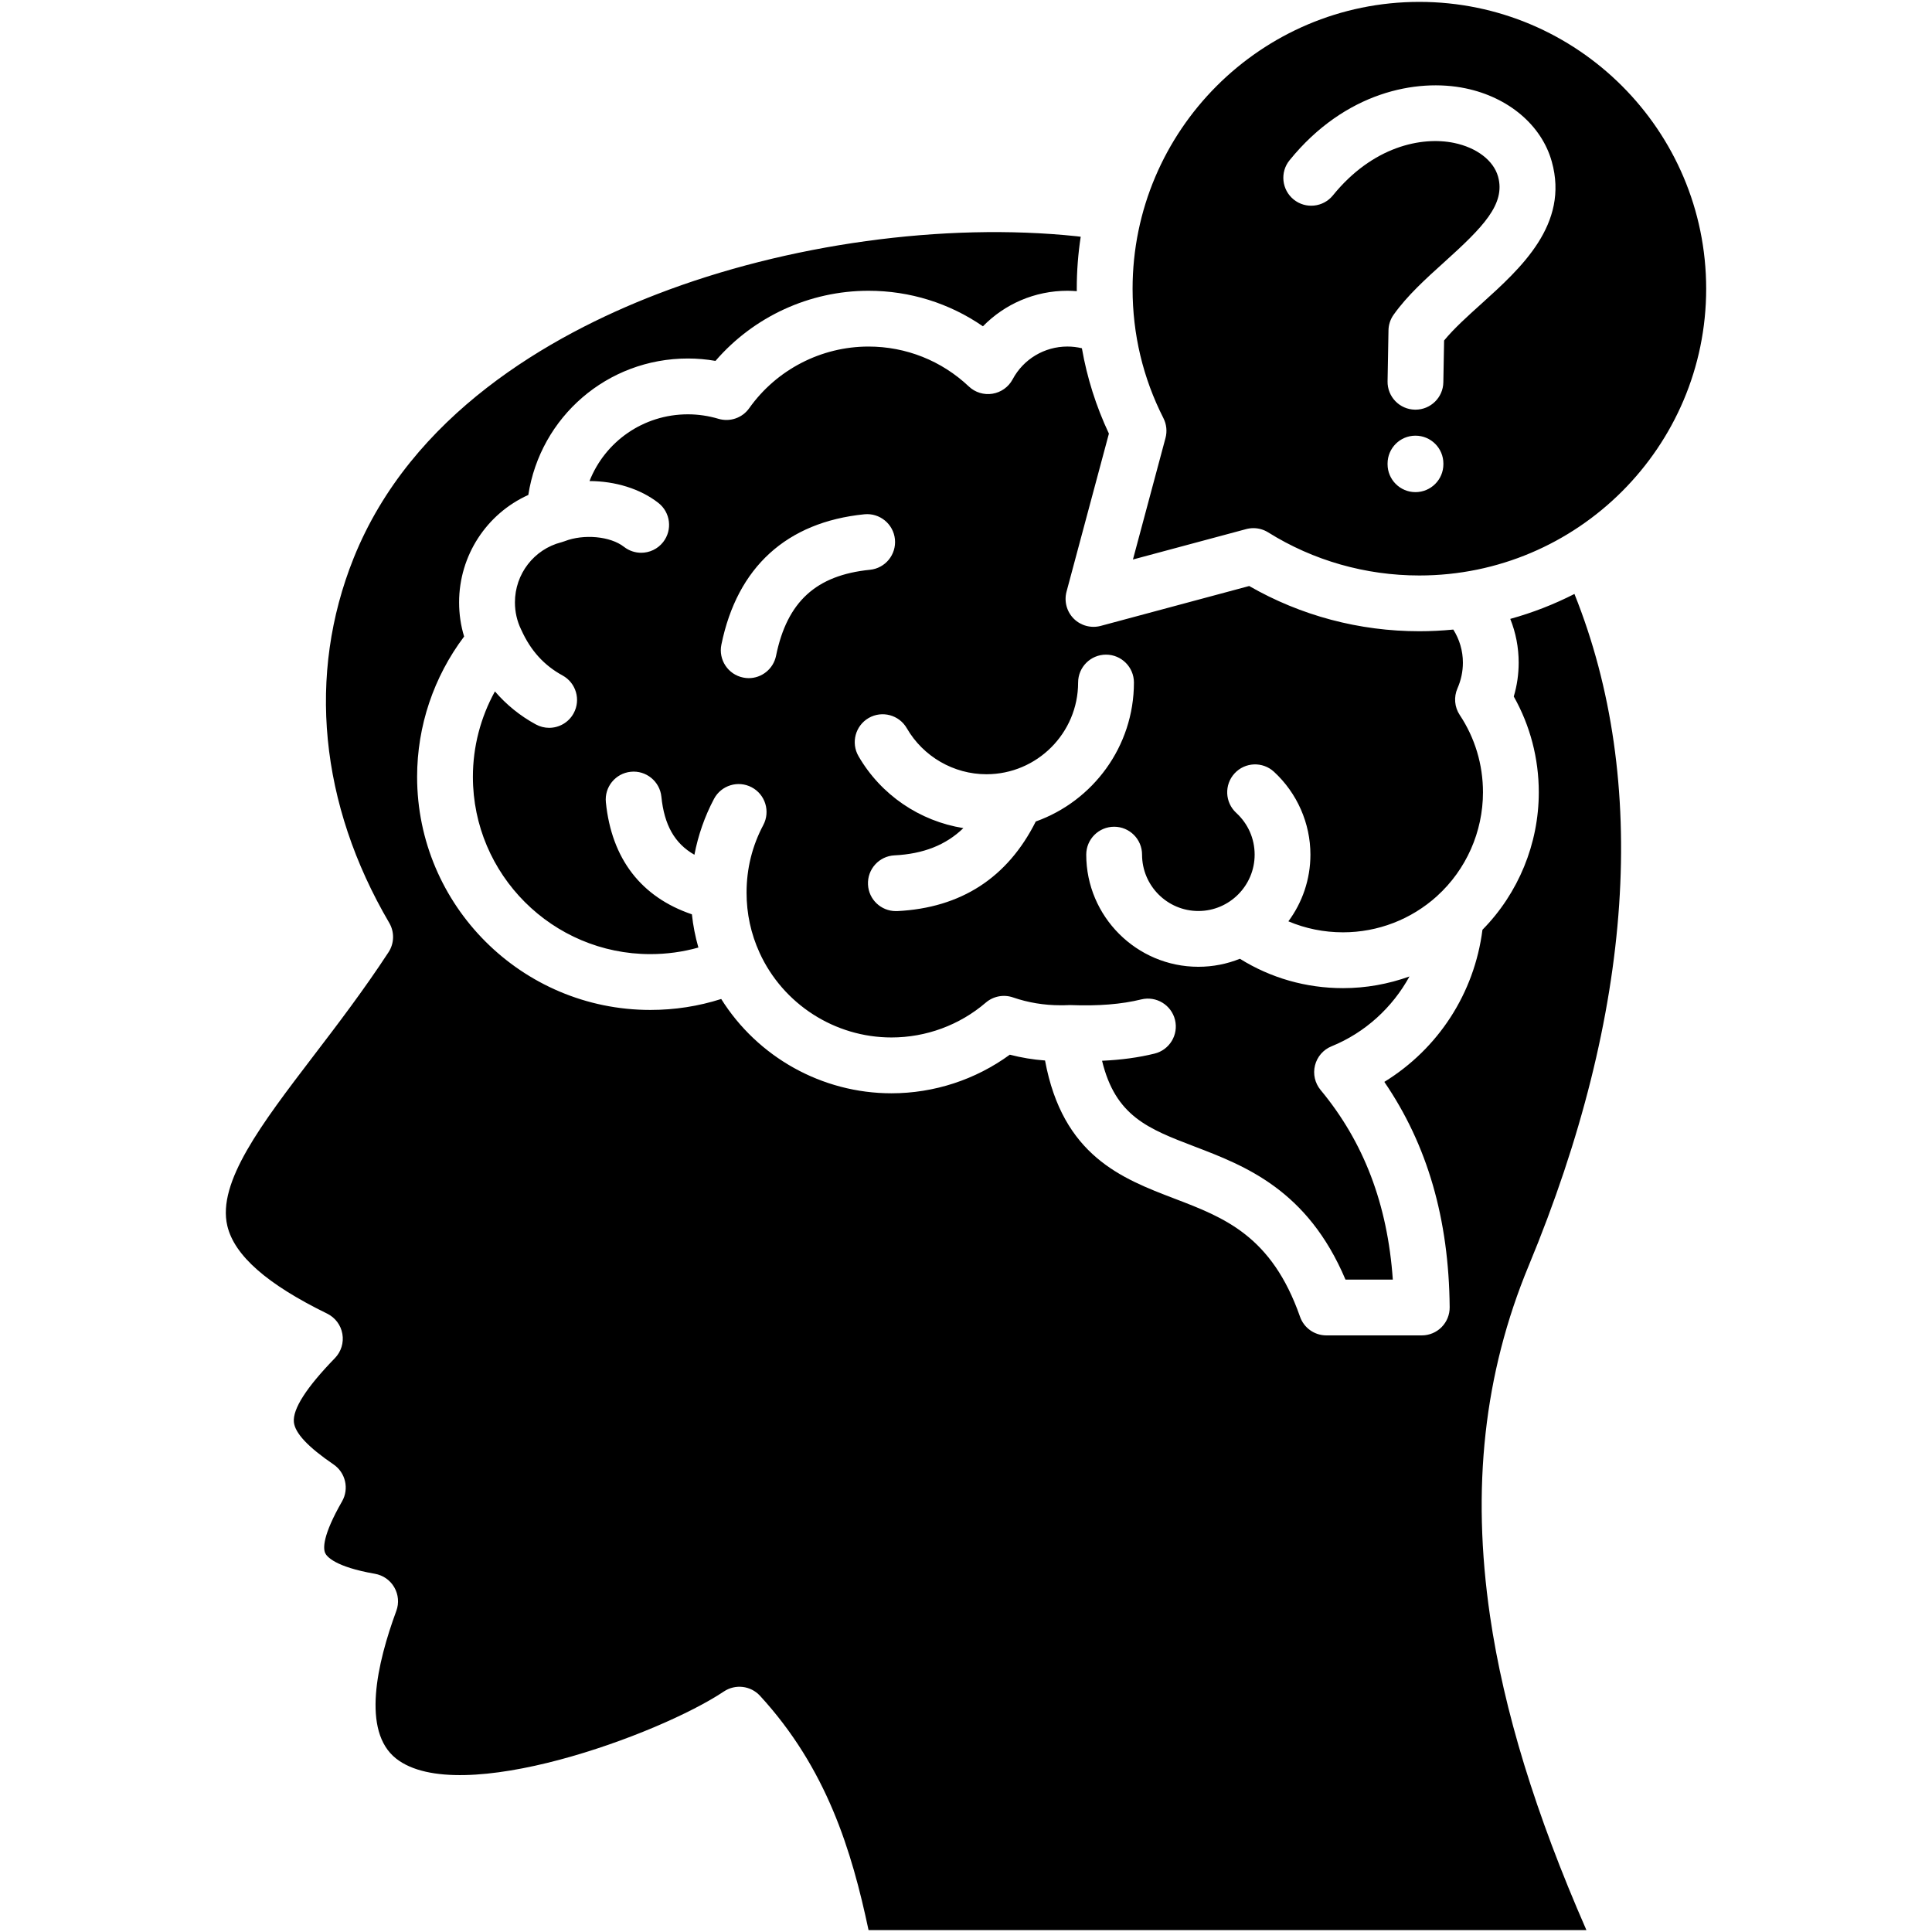 <?xml version="1.0" encoding="utf-8"?>
<!-- Generator: Adobe Illustrator 21.0.0, SVG Export Plug-In . SVG Version: 6.00 Build 0)  -->
<svg version="1.1" id="Layer_1" xmlns="http://www.w3.org/2000/svg" xmlns:xlink="http://www.w3.org/1999/xlink" x="0px" y="0px"
	 viewBox="0 0 512 512" style="enable-background:new 0 0 512 512;" xml:space="preserve">
<path d="M376.134,0.5c-41.906,0-75.988,34.103-75.988,76.02c0,12.079,2.745,23.619,8.172,34.293
	c0.824,1.626,1.024,3.505,0.549,5.269l-8.626,32.192l30.007-8.056c0.633-0.169,1.277-0.253,1.921-0.253
	c1.373,0,2.724,0.38,3.907,1.119c11.962,7.475,25.815,11.424,40.058,11.424c41.917,0,76.02-34.093,76.02-75.988
	C452.154,34.603,418.05,0.5,376.134,0.5z M382.511,123.029c0,4.075-3.315,7.391-7.401,7.391c-4.075,0-7.391-3.315-7.391-7.391v-0.18
	c0-4.086,3.315-7.391,7.391-7.391c4.086,0,7.401,3.305,7.401,7.391V123.029z M392.647,80.447c-3.748,3.379-7.328,6.599-9.946,9.788
	L382.5,101.31c-0.063,4.033-3.368,7.254-7.38,7.254h-0.137c-4.086-0.063-7.338-3.431-7.264-7.517l0.243-13.494
	c0.021-1.489,0.496-2.935,1.362-4.149c3.611-5.089,8.594-9.587,13.419-13.937c10.242-9.239,16.302-15.373,14.254-22.679
	c-1.193-4.255-5.649-7.665-11.646-8.911c-8.636-1.784-21.602,0.929-32.118,13.905c-2.576,3.167-7.232,3.653-10.4,1.088
	c-3.167-2.576-3.664-7.232-1.088-10.4c14.697-18.129,33.713-21.74,46.604-19.068c11.435,2.365,20.198,9.798,22.88,19.396
	C415.917,59.447,403.015,71.093,392.647,80.447z M405.127,335.409c-11.857,28.571-15.215,58.958-10.252,92.871
	c3.664,25.065,12.036,52.38,25.541,83.22H230.176c-4.466-21.043-11.054-42.814-28.771-62.104c-2.471-2.682-6.525-3.167-9.566-1.14
	c-17.052,11.424-70.17,30.915-86.853,17.791c-9.217-7.253-5.068-25.287,0.042-39.14c0.76-2.059,0.56-4.35-0.538-6.25
	c-1.088-1.901-2.978-3.21-5.142-3.59c-10.696-1.858-12.776-4.646-13.156-5.459c-0.57-1.214-0.76-4.625,4.456-13.726
	c1.911-3.336,0.94-7.602-2.238-9.777c-6.789-4.635-10.231-8.309-10.527-11.223c-0.349-3.474,3.315-9.186,10.875-16.967
	c1.647-1.7,2.386-4.086,1.975-6.419c-0.401-2.333-1.901-4.329-4.033-5.374c-15.943-7.792-24.601-15.405-26.459-23.271
	c-2.724-11.53,9.091-27.008,22.763-44.926c6.272-8.204,13.377-17.506,19.955-27.568c1.542-2.354,1.615-5.364,0.19-7.792
	c-18.445-31.453-21.803-65.768-9.449-96.608c15.267-38.105,52.147-59.095,80.401-69.991c34.505-13.325,76.115-19.058,111.263-15.352
	c0.348,0.042,0.686,0.085,1.035,0.127c-0.687,4.487-1.045,9.091-1.045,13.779c0,0.211,0.01,0.422,0.01,0.644
	c-0.824-0.063-1.658-0.106-2.492-0.106c-8.573,0-16.587,3.474-22.384,9.418c-8.869-6.124-19.375-9.418-30.323-9.418
	c-15.626,0-30.44,6.863-40.555,18.583c-2.417-0.422-4.867-0.634-7.306-0.634c-21.412,0-39.108,15.521-42.297,36.162
	c-11.012,4.962-18.34,16.017-18.34,28.455c0,3.125,0.443,6.156,1.33,9.059c-8.067,10.706-12.459,23.735-12.459,37.186
	c0,34.061,27.726,61.777,61.808,61.777c6.472,0,12.765-0.982,18.783-2.904c9.639,15.373,26.67,24.992,45.115,24.992
	c11.308,0,22.299-3.611,31.369-10.231c3.051,0.792,6.166,1.309,9.333,1.541c4.688,25.266,20.335,31.253,34.262,36.584
	c13.261,5.068,25.794,9.861,33.312,31.316c1.035,2.967,3.833,4.952,6.979,4.952h25.287c1.974,0,3.865-0.792,5.247-2.186
	c1.394-1.404,2.165-3.305,2.144-5.279c-0.211-23.386-5.892-43.014-17.316-59.718c14.275-8.784,23.851-23.46,26.005-40.312
	c9.523-9.671,14.929-22.785,14.929-36.437c0-8.953-2.281-17.664-6.631-25.382c0.866-2.914,1.299-5.913,1.299-8.974
	c0-4.023-0.76-7.94-2.228-11.593c5.934-1.637,11.624-3.864,17.009-6.609C437.118,206.957,432.99,268.279,405.127,335.409z
	 M268.355,100.529c-1.088,2.038-3.062,3.442-5.332,3.812c-2.281,0.37-4.593-0.338-6.271-1.922
	c-7.211-6.821-16.651-10.579-26.586-10.579c-12.533,0-24.358,6.103-31.622,16.344c-1.827,2.576-5.1,3.706-8.13,2.808
	c-2.671-0.792-5.395-1.193-8.109-1.193c-11.857,0-21.972,7.264-26.079,17.685c6.778,0.021,13.43,2.017,18.255,5.796
	c3.21,2.513,3.78,7.159,1.256,10.379c-1.457,1.858-3.632,2.83-5.817,2.83c-1.594,0-3.21-0.517-4.561-1.573
	c-3.579-2.808-10.653-3.474-15.763-1.478c-0.275,0.106-0.539,0.19-0.813,0.264c-0.011,0-0.021,0.01-0.042,0.01
	c-7.232,1.858-12.279,8.404-12.279,15.911c0,2.534,0.549,4.941,1.615,7.159c0.01,0.021,0.021,0.053,0.032,0.074
	c0.021,0.032,0.042,0.074,0.063,0.116c2.45,5.438,6.018,9.365,10.896,12.026c3.579,1.953,4.909,6.44,2.956,10.02
	c-1.341,2.471-3.885,3.864-6.504,3.864c-1.193,0-2.407-0.296-3.527-0.908c-4.181-2.27-7.792-5.216-10.833-8.742
	c-3.801,6.895-5.839,14.676-5.839,22.637c0,25.91,21.095,46.984,47.026,46.984c4.382,0,8.637-0.591,12.733-1.742
	c-0.823-2.882-1.404-5.818-1.721-8.806c-13.43-4.551-21.275-14.697-22.795-29.669c-0.423-4.065,2.534-7.697,6.599-8.109
	c4.044-0.422,7.697,2.545,8.109,6.609c0.76,7.475,3.484,12.385,8.753,15.383c0.992-5.163,2.734-10.178,5.195-14.813
	c1.911-3.6,6.388-4.973,9.988-3.062c3.611,1.911,4.983,6.388,3.072,9.999c-2.945,5.543-4.434,11.561-4.434,17.917
	c0,0,0,0.011,0,0.021c0,5.533,1.151,10.875,3.431,15.869v0.01c6.229,13.652,19.955,22.479,34.969,22.479
	c9.175,0,18.054-3.273,24.991-9.228c1.995-1.711,4.74-2.238,7.222-1.383c4.012,1.383,8.246,2.08,12.585,2.08
	c0.655,0,1.277,0,1.774-0.032h0.01c0.137-0.01,0.285-0.01,0.422-0.01c0.116,0,0.232-0.011,0.359-0.011h0.042
	c7.422,0.285,13.567-0.211,18.794-1.499c3.959-0.971,7.971,1.457,8.943,5.416c0.971,3.97-1.457,7.972-5.416,8.943
	c-4.223,1.045-8.827,1.668-13.916,1.9c3.548,14.697,12.205,18.012,24.442,22.7c13.451,5.142,29.996,11.477,40.069,35.296h12.543
	c-1.394-19.966-7.687-36.458-19.143-50.257c-1.499-1.816-2.059-4.234-1.478-6.525c0.57-2.281,2.196-4.16,4.382-5.047
	c8.911-3.621,16.154-10.294,20.652-18.509c-5.596,2.017-11.54,3.094-17.601,3.094c-9.798,0-19.153-2.682-27.335-7.781
	c-3.4,1.362-7.116,2.122-11.002,2.122c-16.386,0-29.722-13.335-29.722-29.722c0-4.086,3.315-7.391,7.401-7.391
	c4.075,0,7.391,3.305,7.391,7.391c0,8.235,6.694,14.94,14.929,14.94c8.214,0,14.908-6.705,14.908-14.94
	c0-4.244-1.742-8.183-4.888-11.076c-2.999-2.766-3.199-7.444-0.433-10.453c2.756-2.999,7.433-3.199,10.442-0.433
	c6.135,5.649,9.661,13.652,9.661,21.961c0,6.609-2.175,12.723-5.839,17.675c4.53,1.922,9.428,2.914,14.486,2.914
	c9.218,0,18.055-3.41,24.907-9.598v-0.01c7.739-7.011,12.174-17.041,12.174-27.504c0-7.327-2.122-14.412-6.156-20.483
	c-1.394-2.091-1.615-4.762-0.602-7.064c0.95-2.175,1.436-4.466,1.436-6.81c0-3.136-0.898-6.156-2.544-8.763
	c-2.967,0.285-5.966,0.443-9.006,0.443c-15.911,0-31.421-4.128-45.084-11.984l-39.351,10.569c-2.545,0.676-5.269-0.053-7.137-1.911
	c-1.869-1.869-2.597-4.593-1.922-7.148l11.234-41.895c-3.41-7.254-5.796-14.824-7.158-22.626c-1.246-0.296-2.534-0.454-3.844-0.454
	C276.78,91.84,271.216,95.166,268.355,100.529z M205.66,173.793c-0.718,3.505-3.801,5.923-7.243,5.923
	c-0.486,0-0.982-0.053-1.478-0.158c-4.001-0.813-6.588-4.72-5.765-8.721c4.192-20.536,17.295-32.477,37.894-34.547
	c4.065-0.401,7.687,2.555,8.098,6.62c0.401,4.065-2.555,7.686-6.62,8.088C216.26,152.434,208.584,159.466,205.66,173.793z
	 M285.712,180.878c0-4.086,3.315-7.391,7.391-7.391c4.086,0,7.401,3.305,7.401,7.391c0,16.967-10.875,31.432-26.015,36.827
	c-7.476,14.908-19.808,22.901-36.711,23.746h-0.37c-3.917,0-7.19-3.072-7.38-7.021c-0.2-4.076,2.935-7.549,7.011-7.75
	c7.644-0.38,13.62-2.724,18.266-7.222c-11.54-1.837-21.856-8.784-27.8-19.079c-2.038-3.537-0.824-8.056,2.703-10.104
	c3.547-2.038,8.066-0.824,10.104,2.714c4.34,7.517,12.427,12.195,21.095,12.195C274.816,205.183,285.712,194.276,285.712,180.878z"
	/>
</svg>
